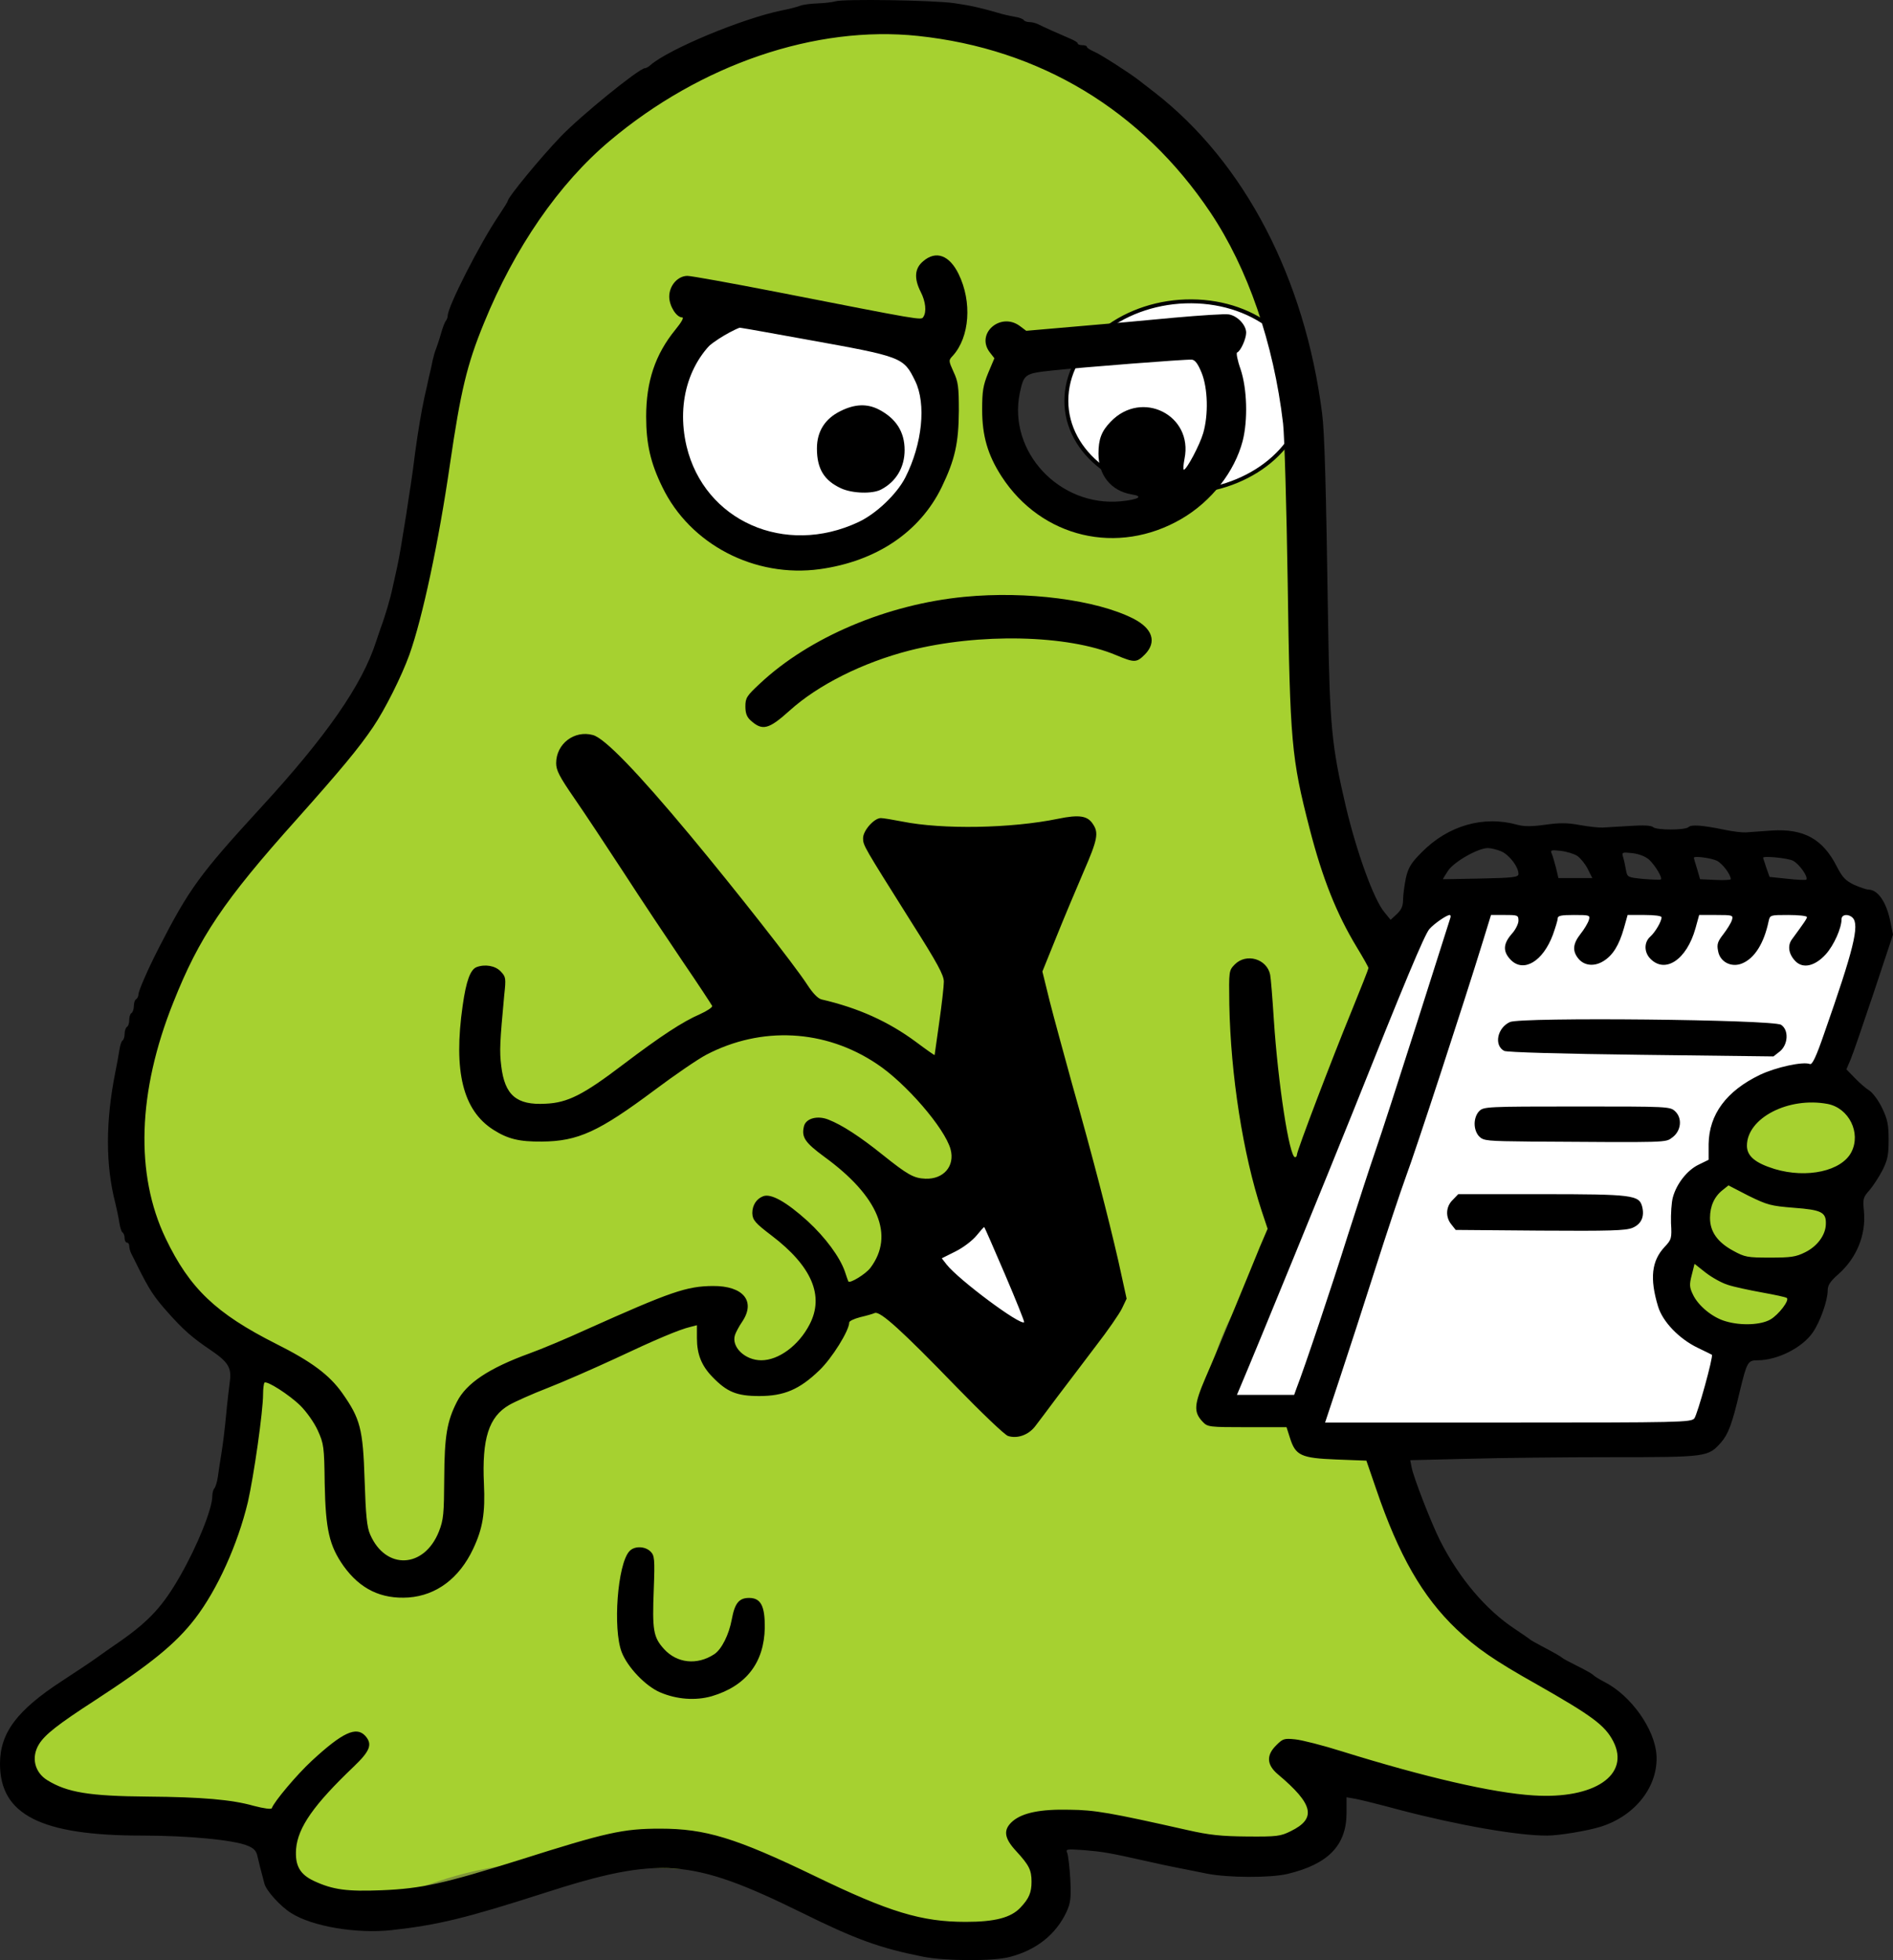 <?xml version="1.0" encoding="utf-8"?>
<svg xmlns="http://www.w3.org/2000/svg" viewBox="599.433 -31.521 482.787 500.002" width="482.787px" height="500.002px" preserveAspectRatio="none"><rect x="599.433" y="-31.521" width="482.787" height="500.002" fill="#333333" stroke="none"/><g transform="matrix(1, 0, 0, 1, 7.525, -76.187)" id="object-1"><path stroke="rgb(255,0,0)" stroke-width="0" d="M 815.022 47.669 C 823.182 47.485 832.032 49.318 842.562 50.117 C 852.332 50.858 863.832 57.517 871.942 60.521 C 879.512 63.327 877.262 67.041 879.582 68.783 C 880.312 69.329 886.672 74.082 887.242 74.597 C 888.562 75.8 893.372 79.737 896.722 84.082 C 902.992 92.2 911.792 105.797 915.692 115.294 C 917.772 120.347 919.492 124.756 919.982 129.37 C 920.682 136.107 925.332 147.396 924.872 158.746 C 924.262 174.001 928.612 195.683 928.542 213.213 C 928.492 228.793 928.612 243.755 931.602 256.053 C 934.202 266.726 942.132 276.144 943.842 283.593 C 945.092 288.989 945.252 290.309 943.842 297.057 C 941.172 309.892 928.022 344.804 920.592 360.092 C 915.332 370.918 908.542 376.494 905.292 383.96 C 902.562 390.221 900.602 397.75 901.012 401.708 C 901.272 404.25 902.332 406.435 904.062 406.91 C 906.272 407.513 910.772 403.324 914.162 402.626 C 917.402 401.959 920.522 401.586 923.962 402.626 C 928.092 403.876 926.622 410.37 929.772 413.336 C 932.322 415.746 946.432 413.991 947.822 415.478 C 948.662 416.377 943.432 418.924 944.462 420.068 C 946.882 422.765 954.572 436.036 957.002 438.734 C 958.032 439.877 958.272 439.084 959.142 440.264 C 961.102 442.91 961.722 452.99 967.412 458.317 C 975.232 465.639 996.092 473.713 1002.77 479.523 C 1006.6 482.855 1007.492 483.882 1008.252 487.012 C 1008.922 489.767 1013.18 491.265 1012.39 494.119 C 1011.42 497.594 1008.88 502.722 1005.96 505.441 C 1003.19 508.028 999.762 509.445 995.562 510.337 C 990.502 511.413 983.112 511.457 977.202 510.337 C 971.282 509.216 966.922 505.14 960.062 503.605 C 951.682 501.73 935.742 497.949 929.772 501.157 C 925.152 503.641 930.132 510.202 927.022 513.481 C 924.292 516.352 916.412 519.951 912.942 520.741 C 909.682 521.482 907.402 521.136 903.152 520.741 C 896.912 520.162 885.312 518.735 878.052 516.457 C 871.692 514.459 864.902 507.646 861.532 508.501 C 859.042 509.133 858.432 513.187 857.552 516.151 C 856.572 519.499 857.522 524.466 856.332 527.779 C 855.252 530.796 853.332 533.436 851.132 535.429 C 848.942 537.403 846.232 538.875 843.172 539.713 C 839.792 540.64 836.952 541.39 831.542 540.325 C 822.322 538.508 803.362 527.119 790.542 523.801 C 779.272 520.884 769.802 520.57 758.722 520.129 C 747.012 519.663 732.132 520.031 722.002 521.353 C 713.932 522.405 707.592 524.218 701.802 526.249 C 696.822 527.994 692.972 531.297 688.952 532.369 C 685.492 533.292 682.532 533.753 679.162 532.981 C 675.322 532.102 670.022 529.988 667.222 526.555 C 664.212 522.854 665.552 513.532 662.332 510.949 C 659.432 508.625 653.422 511.376 649.782 510.337 C 646.482 509.393 644.312 505.49 641.212 505.441 C 637.832 505.387 634.192 509.821 630.202 510.949 C 626.052 512.12 622.297 508.867 618.067 508.002 C 613.837 507.136 607.632 508.626 604.802 505.747 C 602.202 503.104 600.672 499.086 599.902 495.955 C 599.232 493.2 599.112 490.853 599.902 487.999 C 600.872 484.524 602.822 480.243 606.332 476.677 C 610.772 472.16 621.022 469.092 626.222 464.131 C 630.992 459.584 638.282 454.303 639.852 452.31 C 640.392 451.628 644.792 448.159 645.252 447.607 C 646.212 446.448 641.762 443.854 642.742 440.876 C 643.972 437.137 651.122 431.643 652.292 426.168 C 653.712 419.483 656.482 401.346 655.592 394.364 C 654.732 387.492 648.002 390.124 643.972 382.124 C 638.992 372.239 627.832 359.826 625.612 347.24 C 623.432 334.932 623.072 319.866 625.002 309.909 C 626.522 302.026 629.742 297.287 633.562 290.937 C 637.792 283.93 645.602 274.236 649.782 269.823 C 652.402 267.059 653.232 268.146 656.212 264.621 C 662.672 256.961 681.252 229.826 687.422 216.273 C 691.952 206.324 692.722 199.252 694.152 190.57 C 695.572 181.912 701.102 175.159 702.722 164.866 C 704.772 151.81 709.932 135.111 713.742 123.25 C 716.522 114.564 720.552 108.577 724.142 102.442 C 727.632 96.471 729.522 90.513 736.072 85 C 745.272 77.255 756.542 63.039 769.732 57.461 C 781.272 52.583 794.692 49.685 802.782 48.281 C 808.142 47.35 809.572 47.791 815.022 47.669 Z M 1045.74 323.066 C 1049.22 322.349 1053.42 322.585 1056.76 323.678 C 1060.04 324.755 1063.34 326.916 1065.63 329.492 C 1067.95 332.102 1069.77 336.154 1070.53 339.284 C 1071.2 342.04 1064.98 343.719 1064.2 347.573 C 1062.82 354.501 1057.19 368.62 1053.91 375.348 C 1051.97 379.324 1050.91 382.004 1048.71 383.997 C 1046.52 385.971 1043.93 386.464 1041.08 387.282 C 1038.22 388.105 1037.12 388.297 1033.9 387.561 C 1030.14 386.701 1027.46 388.675 1024.63 385.796 C 1022.03 383.153 1020.56 379.525 1019.73 376.004 C 1018.89 372.397 1018.91 369.085 1019.73 364.376 C 1020.86 357.964 1028.96 347.578 1032.02 341.174 C 1034.51 335.965 1032.69 330.906 1035.95 327.962 C 1038.82 325.369 1042.28 323.782 1045.74 323.066 Z M 771.862 131.808 C 769.062 134.403 767.662 137.63 766.662 141.294 C 765.552 145.366 765.952 150.681 766.052 155.37 C 766.152 160.065 764.522 165.294 767.272 169.446 C 770.762 174.695 782.222 180.615 789.002 182.604 C 794.622 184.253 799.812 183.624 804.912 182.604 C 810.012 181.584 816.112 179.212 819.602 176.484 C 822.512 174.209 823.812 171.615 825.412 168.222 C 827.312 164.216 829.002 158.407 829.702 153.534 C 830.382 148.821 830.692 143.448 829.702 139.458 C 828.832 135.96 827.912 132.532 824.802 130.584 C 820.722 128.026 810.542 128.36 804.912 128.136 C 800.382 127.956 795.262 129.581 793.282 128.748 C 792.152 128.272 792.672 126.898 791.752 126.3 C 790.532 125.503 788.382 124.702 785.942 125.076 C 782.342 125.627 775.122 128.804 771.862 131.808 Z M 854.482 136.704 C 851.122 138.977 849.612 142.059 848.672 144.966 C 847.792 147.688 847.812 150.369 848.672 153.534 C 849.752 157.529 853.542 163.635 856.012 166.998 C 857.942 169.619 859.472 171.536 861.832 172.812 C 864.242 174.121 867.032 174.31 870.402 174.648 C 874.532 175.063 880.842 175.62 885.082 174.648 C 888.862 173.784 892.512 171.658 894.872 169.752 C 896.802 168.2 897.932 166.28 898.852 164.55 C 899.682 163.017 899.562 161.493 900.382 159.96 C 901.312 158.23 903.942 156.824 904.362 154.758 C 904.822 152.502 902.562 148.625 902.532 146.802 C 902.502 145.662 903.172 145.586 903.142 144.354 C 903.082 142.135 902.182 135.445 900.692 133.644 C 899.682 132.423 897.862 132.467 896.712 132.42 C 895.772 132.382 895.662 133.041 894.262 133.032 C 891.252 133.012 883.292 129.581 877.132 129.972 C 870.162 130.414 859.212 133.511 854.482 136.704 Z" style="fill: rgb(166, 209, 48); stroke: rgb(129, 151, 57); stroke-width: 2px;" id="object-0" fill="rgb(255,0,0)"/><path style="stroke: rgb(0, 0, 0); fill: rgb(255, 255, 255);" d="M 844.706 352.453 L 858.002 384.365 L 852.019 386.138 L 827.42 367.079 L 844.706 352.453 Z"/><path style="stroke: rgb(0, 0, 0); fill: rgb(255, 255, 255);" d="M 921.618 404.626 L 901.631 403.198 L 955.643 276.138 L 1067.47 276.138 L 1060.58 317.778 C 1060.58 317.778 1048.68 320.395 1048.44 320.633 C 1048.2 320.871 1042.02 322.775 1041.3 323.964 C 1040.59 325.153 1035.35 331.816 1035.35 332.054 C 1035.35 332.292 1031.55 341.096 1031.55 341.096 C 1031.55 341.096 1024.88 353.469 1024.65 353.707 C 1024.41 353.945 1019.65 365.128 1019.41 365.604 C 1019.17 366.08 1017.98 378.928 1018.22 379.166 C 1018.46 379.404 1024.88 384.639 1024.88 384.639 L 1030.59 388.922 C 1030.59 388.922 1030.83 396.298 1030.83 396.536 C 1030.83 396.774 1027.74 409.623 1027.74 409.623 L 926.139 411.764 L 921.618 404.626 Z"/><ellipse style="stroke: rgb(0, 0, 0); paint-order: stroke; fill: rgb(255, 255, 255);" cx="796.318" cy="155.778" rx="35.767" ry="31.296"/><ellipse style="stroke: rgb(0, 0, 0); paint-order: stroke; fill: rgb(255, 255, 255); transform-box: fill-box; transform-origin: 234.373% 92.857%;" cx="-154.34" cy="141.939" rx="30.374" ry="24.326" transform="matrix(1, 0.006, -0.062, 1, 1028.634, 11.634)"/><g transform="matrix(1, 0, 0, 1, 449.528, -22.094)"><path d="M 356.73 171.624 C 352.787 173.567 350.727 176.804 350.727 181.159 C 350.727 186.338 352.552 189.34 356.907 191.341 C 359.732 192.636 364.852 192.812 367.089 191.635 C 370.915 189.634 373.092 185.985 373.092 181.571 C 373.092 176.921 370.915 173.508 366.5 171.212 C 363.499 169.682 360.379 169.8 356.73 171.624 Z" fill="#000000" stroke="none"/><g><path d="M 527.469 327.472 C 524.232 328.944 523.349 333.417 525.997 334.829 C 526.645 335.182 541.006 335.594 560.899 335.83 L 594.681 336.242 L 596.329 334.947 C 598.448 333.181 598.625 329.474 596.624 328.179 C 594.564 326.825 530.235 326.178 527.469 327.472 Z" fill="#000000" stroke="none"/><path d="M 519.641 350.191 C 518.935 350.897 518.464 352.133 518.464 353.428 C 518.464 354.722 518.935 355.958 519.641 356.665 C 520.759 357.783 521.642 357.842 532.766 357.959 C 568.373 358.195 567.078 358.254 568.903 356.9 C 571.139 355.252 571.492 352.015 569.609 350.249 C 568.314 349.013 567.785 349.013 544.537 349.013 C 521.583 349.013 520.759 349.072 519.641 350.191 Z" fill="#000000" stroke="none"/><path d="M 512.873 372.85 C 511.107 374.556 510.989 377.205 512.52 379.088 L 513.638 380.501 L 535.12 380.677 C 553.071 380.795 556.955 380.677 558.721 379.971 C 560.957 379.029 561.84 377.146 561.193 374.556 C 560.428 371.614 558.78 371.378 535.532 371.378 L 514.285 371.378 L 512.873 372.85 Z" fill="#000000" stroke="none"/><g><path d="M 441.953 147.788 C 435.302 148.436 424.061 149.436 416.998 150.025 L 404.109 151.143 L 402.461 149.907 C 397.576 146.317 391.22 151.79 394.751 156.558 L 395.987 158.147 L 394.398 161.913 C 393.103 165.091 392.867 166.563 392.867 171.271 C 392.867 177.922 394.28 182.807 397.811 188.28 C 407.993 203.995 427.474 208.585 443.718 199.11 C 451.369 194.637 457.255 187.103 459.315 179.217 C 460.668 173.861 460.433 165.915 458.785 160.972 C 457.961 158.676 457.608 156.734 457.902 156.675 C 458.785 156.322 460.198 153.203 460.198 151.614 C 460.198 149.671 457.961 147.317 455.783 146.964 C 454.842 146.788 448.603 147.2 441.953 147.788 Z M 448.839 161.854 C 450.428 165.798 450.604 172.507 449.251 177.216 C 448.368 180.276 445.013 186.574 444.307 186.574 C 444.071 186.574 444.189 185.338 444.483 183.749 C 446.72 172.684 433.595 166.033 425.65 174.332 C 423.295 176.745 422.53 178.805 422.53 182.513 C 422.53 187.986 425.767 191.988 430.947 192.871 C 434.125 193.342 432.889 194.166 428.239 194.637 C 412.584 196.108 399.4 181.983 402.461 167.034 C 403.52 162.149 403.697 162.031 410.759 161.266 C 418.469 160.442 444.778 158.382 446.367 158.5 C 447.191 158.617 447.897 159.559 448.839 161.854 Z" style="" fill="#000000" stroke="none"/><path d="M 377.859 133.369 C 375.623 135.193 375.446 137.783 377.212 141.255 C 378.448 143.668 378.742 146.317 377.859 147.612 C 377.33 148.494 377.506 148.494 340.251 141.196 C 328.774 138.96 318.651 137.135 317.71 137.135 C 315.238 137.135 313.06 139.607 313.06 142.432 C 313.06 144.787 314.885 147.729 316.356 147.729 C 316.886 147.729 316.179 148.965 314.59 150.907 C 309.47 157.205 307.175 164.091 307.175 173.037 C 307.175 179.982 308.293 184.867 311.294 190.988 C 318.357 205.643 334.895 214.235 351.492 211.94 C 365.853 209.939 376.918 202.523 382.509 191.105 C 385.923 184.043 386.864 179.864 386.923 171.566 C 386.923 165.445 386.747 164.091 385.569 161.619 C 384.275 158.735 384.275 158.676 385.393 157.499 C 389.689 152.732 390.337 143.786 386.864 136.665 C 384.51 131.838 381.096 130.602 377.859 133.369 Z M 348.138 153.379 C 372.621 157.793 372.798 157.852 375.799 163.973 C 378.625 169.8 377.624 179.982 373.269 188.575 C 371.091 192.812 365.853 197.815 361.321 199.934 C 342.546 208.762 322.006 199.639 317.474 180.57 C 314.767 168.976 318.357 157.911 326.891 151.731 C 328.892 150.26 329.539 150.083 331.599 150.437 C 332.894 150.613 340.31 151.967 348.138 153.379 Z" fill="#000000" stroke="none"/><path d="M 388.394 219.003 C 368.678 220.886 348.785 229.302 336.19 241.132 C 332.835 244.251 332.482 244.781 332.482 246.959 C 332.482 248.666 332.835 249.666 333.836 250.549 C 336.837 253.256 338.427 252.844 343.841 247.959 C 351.022 241.485 362.381 235.776 374.269 232.716 C 392.043 228.184 414.703 228.655 427.062 233.893 C 431.712 235.835 432.241 235.835 434.36 233.716 C 437.48 230.538 436.361 227.066 431.359 224.535 C 421.942 219.768 404.226 217.472 388.394 219.003 Z" fill="#000000" stroke="none"/><g><path d="M 302.878 462.486 C 299.877 465.782 298.641 482.261 300.936 488.206 C 302.407 492.031 306.998 496.857 310.706 498.446 C 314.943 500.271 319.77 500.624 323.889 499.447 C 332.659 496.857 337.249 490.913 337.426 482.026 C 337.485 476.435 336.425 474.375 333.424 474.375 C 330.834 474.375 329.775 475.728 329.01 479.848 C 328.303 483.733 326.42 487.499 324.537 488.735 C 320.123 491.619 315.002 491.031 311.706 487.382 C 308.999 484.38 308.705 482.614 309.117 472.138 C 309.411 464.369 309.293 463.545 308.293 462.545 C 306.88 461.132 304.114 461.073 302.878 462.486 Z" fill="#000000" stroke="none"/><path d="M 355.436 67.098 C 354.612 67.333 352.611 67.569 350.904 67.628 C 349.197 67.686 347.255 67.922 346.49 68.216 C 345.725 68.51 343.547 69.099 341.605 69.452 C 331.482 71.571 313.001 79.281 308.293 83.342 C 307.822 83.813 307.116 84.166 306.821 84.166 C 305.35 84.225 290.519 96.231 285.339 101.646 C 280.16 107.06 271.862 117.125 271.862 118.066 C 271.862 118.243 270.802 119.891 269.566 121.774 C 264.858 128.719 256.559 144.963 256.559 147.317 C 256.559 147.729 256.324 148.318 256.088 148.612 C 255.794 148.965 255.264 150.378 254.852 151.849 C 254.44 153.32 253.852 155.027 253.616 155.675 C 253.322 156.322 252.969 157.617 252.734 158.617 C 252.557 159.559 252.145 161.501 251.792 162.855 C 251.498 164.268 250.968 166.622 250.615 168.152 C 249.791 172.036 249.026 176.568 248.261 182.159 C 247.966 184.749 247.437 188.457 247.142 190.399 C 246.848 192.341 246.318 195.637 246.024 197.756 C 244.847 205.172 244.259 208.644 243.67 211.41 C 243.317 212.999 242.787 215.354 242.493 216.707 C 242.022 219.12 240.492 224.3 239.491 226.889 C 239.256 227.537 238.726 229.126 238.314 230.362 C 234.783 241.426 225.66 254.551 208.887 272.796 C 193.29 289.805 190.583 293.513 182.814 308.698 C 180.048 314.112 177.694 319.527 177.694 320.41 C 177.694 320.881 177.399 321.469 177.105 321.646 C 176.752 321.822 176.516 322.646 176.516 323.411 C 176.516 324.177 176.222 325.001 175.928 325.177 C 175.575 325.354 175.339 326.178 175.339 326.943 C 175.339 327.708 175.104 328.532 174.751 328.708 C 174.456 328.885 174.162 329.709 174.162 330.474 C 174.162 331.239 173.927 332.004 173.633 332.181 C 173.338 332.357 172.985 333.535 172.809 334.712 C 172.632 335.948 172.161 338.42 171.808 340.185 C 169.277 352.839 169.277 363.963 171.808 373.733 C 172.161 375.204 172.632 377.382 172.809 378.617 C 172.985 379.795 173.338 380.972 173.633 381.148 C 173.927 381.325 174.162 381.972 174.162 382.62 C 174.162 383.208 174.456 383.738 174.751 383.738 C 175.104 383.738 175.339 384.15 175.339 384.621 C 175.339 385.092 175.575 385.974 175.869 386.563 C 176.163 387.093 176.928 388.682 177.635 390.094 C 180.46 395.744 181.696 397.628 185.05 401.394 C 189.17 406.044 191.407 407.986 196.292 411.282 C 200.588 414.225 201.471 415.696 201 419.11 C 200.824 420.522 200.353 424.348 200.058 427.585 C 199.764 430.822 199.234 435.177 198.881 437.296 C 198.528 439.415 198.116 442.181 197.94 443.476 C 197.763 444.771 197.351 446.065 197.057 446.418 C 196.763 446.713 196.527 447.596 196.527 448.42 C 196.527 451.598 192.76 461.015 188.346 468.725 C 183.991 476.376 180.519 480.142 173.279 485.263 C 171.043 486.793 168.1 488.853 166.805 489.795 C 165.511 490.736 161.685 493.267 158.271 495.504 C 146.677 503.037 142.381 508.805 142.381 516.691 C 142.381 529.698 152.857 534.995 178.576 534.995 C 190.465 534.995 202.059 536.114 205.532 537.585 C 207.062 538.173 207.768 538.939 208.004 540.116 C 208.357 541.646 208.887 543.824 209.828 547.296 C 210.299 549.062 213.889 553.064 216.656 554.771 C 222.011 558.184 233.253 560.067 242.14 559.126 C 253.97 557.831 261.209 556.065 280.984 549.709 C 310.588 540.175 318.592 540.763 346.843 554.653 C 360.615 561.48 366.854 563.717 377.801 565.894 C 383.392 567.012 395.869 567.071 399.93 565.953 C 406.698 564.187 411.642 560.244 414.35 554.535 C 415.409 552.181 415.585 551.063 415.35 546.178 C 415.173 543.117 414.82 540.116 414.585 539.468 C 414.114 538.409 414.35 538.409 418.764 538.703 C 423.649 539.115 425.12 539.351 434.301 541.41 C 437.362 542.117 441.246 542.941 442.835 543.235 C 444.483 543.529 447.779 544.235 450.192 544.706 C 455.607 545.766 466.377 545.825 470.791 544.765 C 481.091 542.293 485.741 537.526 485.8 529.345 L 485.8 525.225 L 488.154 525.637 C 489.449 525.873 494.628 527.168 499.63 528.521 C 514.285 532.347 529.588 535.054 537.003 534.995 C 540.005 534.995 547.362 533.759 550.54 532.759 C 559.486 529.993 565.371 522.341 564.842 514.396 C 564.371 507.745 558.309 499.27 551.658 495.857 C 550.422 495.209 549.01 494.385 548.657 493.973 C 548.245 493.62 546.361 492.561 544.537 491.678 C 542.653 490.736 541.006 489.853 540.829 489.677 C 540.476 489.324 538.416 488.147 535.238 486.499 C 533.943 485.792 532.766 485.145 532.589 484.968 C 532.413 484.792 530.706 483.615 528.764 482.32 C 521.348 477.435 514.521 469.372 509.636 459.72 C 507.34 455.129 502.867 443.593 502.397 441.063 L 502.044 439.238 L 516.581 438.885 C 524.585 438.65 541.064 438.473 553.247 438.473 C 577.79 438.473 578.025 438.414 581.321 434.706 C 583.146 432.588 584.146 429.998 586.088 421.699 C 587.913 414.166 588.148 413.754 590.62 413.754 C 595.682 413.754 601.979 410.576 604.687 406.691 C 606.57 403.984 608.512 398.51 608.512 395.921 C 608.512 394.626 609.16 393.626 611.161 391.86 C 615.928 387.681 618.341 381.678 617.752 375.675 C 617.458 372.614 617.517 372.202 619.165 370.378 C 620.107 369.26 621.578 367.023 622.461 365.316 C 623.756 362.727 624.05 361.491 624.05 357.547 C 624.05 353.604 623.756 352.25 622.402 349.425 C 621.519 347.542 620.048 345.6 619.224 345.011 C 618.341 344.482 616.634 343.01 615.457 341.774 L 613.279 339.538 L 614.339 337.066 C 614.927 335.712 617.576 327.943 620.283 319.88 L 625.168 305.166 L 624.462 301.694 C 623.461 296.868 621.343 293.749 618.93 293.69 C 618.4 293.69 616.693 293.101 615.222 292.454 C 613.044 291.394 612.279 290.57 610.866 287.863 C 607.276 280.742 602.391 278.093 594.21 278.623 C 591.562 278.799 588.619 279.035 587.619 279.094 C 586.677 279.153 584.264 278.858 582.322 278.446 C 576.613 277.269 573.729 277.034 573.023 277.74 C 572.199 278.564 564.783 278.564 563.959 277.74 C 563.547 277.328 561.487 277.21 558.132 277.446 C 555.248 277.622 552.129 277.799 551.129 277.858 C 550.187 277.917 547.538 277.622 545.243 277.21 C 542.065 276.622 540.064 276.622 536.415 277.151 C 532.942 277.622 531.118 277.622 529.352 277.151 C 520.759 274.738 511.696 277.328 504.986 284.155 C 502.22 286.921 501.573 288.04 500.925 290.747 C 500.572 292.571 500.219 295.043 500.219 296.22 C 500.219 297.868 499.807 298.81 498.63 299.928 L 497.041 301.4 L 495.452 299.457 C 492.744 296.22 488.389 284.155 485.623 272.502 C 482.033 257.141 481.503 252.02 481.091 225.418 C 480.561 190.281 480.208 177.157 479.561 172.154 C 475.147 137.724 459.844 108.296 437.009 90.463 C 435.008 88.933 433.124 87.462 432.83 87.226 C 430.594 85.461 423.06 80.635 421.53 79.987 C 420.47 79.516 419.588 78.987 419.588 78.751 C 419.588 78.457 419.058 78.28 418.411 78.28 C 417.763 78.28 417.233 78.104 417.233 77.809 C 417.233 77.574 416.351 77.044 415.35 76.632 C 412.996 75.632 408.464 73.631 407.11 72.925 C 406.522 72.63 405.521 72.395 404.933 72.395 C 404.285 72.395 403.638 72.159 403.461 71.865 C 403.285 71.571 402.284 71.218 401.225 71.041 C 400.165 70.865 398.223 70.453 396.928 70.041 C 392.279 68.687 389.807 68.157 385.746 67.569 C 380.449 66.804 357.378 66.45 355.436 67.098 Z M 376.506 75.926 C 407.64 79.222 433.595 94.877 451.075 120.95 C 460.61 135.193 467.201 154.262 469.614 174.803 C 469.968 177.863 470.497 196.167 470.791 215.413 C 471.38 256.199 471.733 260.083 476.383 278.152 C 479.679 290.924 483.269 299.869 488.389 308.345 C 490.037 311.052 491.391 313.465 491.391 313.7 C 491.391 313.936 489.449 318.88 487.094 324.647 C 482.092 336.83 473.146 360.314 473.146 361.314 C 473.146 361.667 472.91 361.962 472.675 361.962 C 471.203 361.962 468.32 343.069 467.26 326.943 C 466.907 321.41 466.495 316.231 466.319 315.407 C 465.495 311.346 460.256 309.816 457.314 312.759 C 455.783 314.348 455.783 314.348 455.901 322.999 C 456.254 341.068 459.374 361.079 464.141 375.616 L 465.671 380.207 L 463.729 384.738 C 462.728 387.269 459.786 394.332 457.255 400.512 C 454.724 406.632 451.428 414.578 449.898 418.05 C 446.896 425.054 446.72 426.937 449.133 429.468 C 450.369 430.763 450.722 430.822 460.433 430.822 L 470.497 430.822 L 471.38 433.588 C 472.793 438.061 474.205 438.708 483.21 439.062 L 490.861 439.356 L 493.392 446.713 C 499.101 463.486 505.163 474.08 513.873 482.379 C 518.876 487.146 523.467 490.324 534.355 496.445 C 548.421 504.45 551.717 506.863 553.836 510.982 C 558.191 519.516 549.01 525.755 533.472 524.754 C 523.055 524.107 505.81 520.105 484.622 513.513 C 479.796 511.983 474.44 510.629 472.734 510.453 C 469.909 510.158 469.556 510.276 467.908 511.924 C 465.259 514.514 465.436 516.927 468.261 519.34 C 477.383 526.991 478.207 530.64 471.557 533.877 C 468.967 535.172 468.025 535.29 460.492 535.231 C 453.841 535.172 450.898 534.878 445.19 533.583 C 425.591 529.169 421.589 528.462 415.173 528.403 C 407.758 528.227 403.226 529.169 400.695 531.287 C 398.164 533.465 398.4 535.584 401.578 538.997 C 404.815 542.529 405.462 543.765 405.462 546.766 C 405.462 549.532 404.815 551.063 402.637 553.358 C 400.224 555.948 396.104 557.007 388.689 557.007 C 377.389 557.007 369.208 554.535 350.139 545.295 C 330.01 535.584 322.3 533.23 310.765 533.23 C 301.289 533.23 297.051 534.171 274.804 541.234 C 255.676 547.237 249.85 548.532 239.727 548.944 C 230.898 549.297 227.308 548.826 222.482 546.59 C 218.833 544.883 217.597 542.646 217.891 538.409 C 218.362 532.876 222.423 527.109 232.605 517.398 C 236.784 513.395 237.431 511.689 235.548 509.57 C 233.253 507.039 229.721 508.687 221.894 515.926 C 218.068 519.458 212.241 526.402 211.712 527.992 C 211.594 528.345 209.769 528.109 207.062 527.403 C 201.471 525.814 193.82 525.166 180.048 525.049 C 165.099 524.931 159.507 523.989 154.446 520.87 C 151.209 518.869 150.267 515.043 152.327 511.689 C 153.857 509.217 157.153 506.627 166.511 500.565 C 180.872 491.207 187.169 486.087 192.113 479.672 C 197.822 472.256 203.001 460.72 205.591 449.95 C 207.121 443.24 209.475 426.82 209.475 422.347 C 209.475 420.993 209.652 419.698 209.828 419.463 C 210.417 418.874 216.126 422.523 219.01 425.348 C 220.54 426.879 222.482 429.586 223.424 431.646 C 224.954 435.059 225.072 435.707 225.19 445.241 C 225.425 457.012 226.367 461.073 230.016 466.253 C 234.253 472.138 239.609 474.728 246.613 474.257 C 253.675 473.727 259.502 469.372 263.033 461.897 C 265.505 456.659 266.153 452.716 265.799 445.241 C 265.27 433.765 267.035 428.173 272.215 425.172 C 273.627 424.348 278.1 422.347 282.043 420.817 C 285.987 419.286 293.756 415.873 299.229 413.342 C 309.588 408.457 315.709 405.867 318.534 405.22 L 320.123 404.808 L 320.123 408.104 C 320.123 412.224 321.3 415.166 324.125 418.05 C 327.774 421.817 330.246 422.876 336.014 422.876 C 342.311 422.876 346.254 421.229 351.316 416.344 C 354.553 413.283 358.967 406.162 358.967 404.102 C 358.967 403.749 360.203 403.16 361.792 402.748 C 363.322 402.395 364.97 401.924 365.5 401.689 C 366.854 401.159 372.445 406.22 386.217 420.463 C 392.632 427.055 398.576 432.764 399.459 433.058 C 401.813 433.823 404.638 432.823 406.345 430.645 C 407.11 429.645 409.7 426.231 412.054 423.053 C 414.408 419.934 418.823 414.166 421.824 410.164 C 424.885 406.22 427.886 401.865 428.534 400.512 L 429.711 398.04 L 427.592 388.387 C 425.061 377.382 421.177 362.256 415.762 343.128 C 413.761 335.83 411.171 326.413 410.112 322.234 L 408.229 314.583 L 411.819 305.696 C 413.761 300.87 416.88 293.454 418.705 289.217 C 422.295 280.977 422.648 279.211 421.118 276.975 C 419.764 274.856 417.645 274.503 412.231 275.621 C 400.224 278.093 382.744 278.387 372.504 276.327 C 370.091 275.857 367.619 275.445 367.03 275.445 C 365.323 275.445 362.498 278.623 362.498 280.565 C 362.498 282.448 362.616 282.566 374.74 301.871 C 381.508 312.523 383.098 315.525 383.098 317.173 C 383.098 318.35 382.568 322.999 381.92 327.531 C 381.273 332.063 380.743 335.83 380.743 335.889 C 380.743 336.006 378.566 334.476 375.976 332.534 C 368.972 327.355 361.321 323.882 351.904 321.705 C 350.963 321.469 349.668 320.116 348.255 317.938 C 345.018 312.935 329.951 293.749 318.298 279.741 C 305.056 263.85 296.581 255.022 293.579 254.257 C 288.871 252.962 284.221 256.493 284.221 261.437 C 284.221 263.262 285.045 264.851 288.812 270.324 C 291.343 273.973 296.993 282.507 301.407 289.276 C 305.821 296.103 312.648 306.344 316.591 312.17 C 320.535 317.938 323.831 322.999 324.007 323.353 C 324.125 323.706 322.712 324.647 320.888 325.471 C 316.532 327.355 310.941 331.004 301.23 338.361 C 291.166 346.012 287.164 348.072 281.514 348.307 C 274.098 348.719 271.096 346.13 270.214 338.655 C 269.743 334.888 269.86 332.652 270.979 320.586 C 271.45 316.29 271.391 315.937 270.096 314.583 C 268.742 313.112 266.094 312.641 263.916 313.465 C 262.327 314.112 261.268 316.996 260.385 323.235 C 257.972 340.067 260.444 350.014 268.213 354.958 C 271.92 357.312 274.804 358.018 280.572 357.959 C 289.812 357.901 295.109 355.429 309.234 344.894 C 314.414 341.009 320.358 336.948 322.477 335.83 C 336.543 328.473 352.787 329.297 365.971 338.125 C 373.328 342.951 383.333 354.546 384.804 359.902 C 385.981 364.198 383.039 367.612 378.389 367.435 C 375.388 367.317 373.857 366.434 367.383 361.255 C 361.733 356.723 357.142 353.722 353.67 352.368 C 350.904 351.25 347.961 352.015 347.431 354.016 C 346.725 356.841 347.667 358.195 352.611 361.844 C 366.442 371.908 370.561 381.913 364.382 390.153 C 363.205 391.742 359.085 394.273 358.732 393.626 C 358.673 393.508 358.261 392.39 357.849 391.095 C 356.554 387.387 352.905 382.443 348.373 378.264 C 342.9 373.321 339.015 371.143 337.014 371.908 C 335.307 372.555 334.248 374.203 334.248 376.204 C 334.307 377.97 334.954 378.735 339.133 381.913 C 349.432 389.741 352.669 397.333 348.844 404.631 C 346.078 409.987 340.957 413.754 336.543 413.754 C 332.364 413.754 328.833 410.34 329.834 407.28 C 330.069 406.574 330.893 405.043 331.658 403.925 C 335.19 398.687 331.953 394.744 324.184 394.803 C 317.474 394.861 313.531 396.215 291.872 405.926 C 286.87 408.222 280.396 410.929 277.453 411.988 C 267.094 415.755 261.326 419.581 258.913 424.348 C 256.383 429.292 255.735 433.058 255.676 443.77 C 255.618 452.951 255.5 454.423 254.323 457.424 C 250.556 466.9 240.727 467.312 236.784 458.189 C 235.96 456.365 235.666 453.304 235.371 444.359 C 234.959 431.175 234.253 428.644 229.662 422.111 C 226.367 417.462 221.776 414.048 212.712 409.516 C 197.469 401.806 190.759 395.45 184.638 382.678 C 176.811 366.376 177.458 345.247 186.581 322.47 C 193.172 305.873 199.352 296.632 218.068 275.739 C 229.486 262.909 233.841 257.67 237.549 252.197 C 240.61 247.665 244.788 239.308 246.789 233.775 C 250.144 224.358 254.264 205.054 257.148 185.102 C 259.855 166.622 261.444 159.795 265.799 149.201 C 273.627 129.955 284.927 113.593 297.875 102.705 C 321.064 83.165 350.433 73.16 376.506 75.926 Z M 525.232 283.92 C 527.292 284.803 529.647 287.863 529.647 289.688 C 529.647 290.512 528.528 290.688 520.112 290.865 C 514.815 290.982 510.46 291.041 510.401 291.041 C 510.342 290.982 510.931 290.041 511.696 288.864 C 513.226 286.568 519.347 283.096 521.819 283.096 C 522.584 283.096 524.114 283.449 525.232 283.92 Z M 544.655 285.097 C 545.42 285.627 546.656 287.098 547.303 288.393 L 548.48 290.747 L 544.184 290.747 L 539.828 290.747 L 539.24 288.216 C 538.887 286.863 538.416 285.215 538.18 284.626 C 537.71 283.625 537.886 283.508 540.417 283.802 C 541.947 283.979 543.831 284.567 544.655 285.097 Z M 563.017 286.097 C 564.548 287.569 566.431 290.688 565.96 291.1 C 565.842 291.218 563.841 291.159 561.605 290.982 C 557.485 290.57 557.426 290.57 557.073 288.746 C 556.896 287.745 556.602 286.274 556.367 285.509 C 555.955 284.155 556.014 284.096 558.721 284.391 C 560.487 284.626 562.017 285.215 563.017 286.097 Z M 580.262 286.333 C 581.733 287.098 583.793 289.864 583.793 291.041 C 583.793 291.218 582.027 291.335 579.909 291.218 L 575.965 291.041 L 575.2 288.393 C 574.729 286.921 574.376 285.685 574.376 285.568 C 574.376 285.038 578.849 285.627 580.262 286.333 Z M 599.684 286.333 C 601.332 287.216 603.627 290.512 603.039 291.159 C 602.862 291.277 600.685 291.218 598.213 290.924 L 593.681 290.453 L 592.857 288.098 C 592.445 286.804 592.033 285.685 592.033 285.568 C 592.033 285.038 598.33 285.627 599.684 286.333 Z M 512.284 300.87 C 512.167 301.282 508.341 313.288 503.809 327.531 C 499.277 341.774 494.51 356.488 493.215 360.196 C 491.92 363.904 488.742 373.733 486.094 381.972 C 482.033 394.92 475.029 415.814 473.028 420.934 L 472.439 422.582 L 465.141 422.582 L 457.843 422.582 L 458.785 420.346 C 462.846 410.811 481.68 364.728 487.389 350.485 C 500.572 317.408 505.693 305.166 506.928 303.754 C 508.164 302.341 511.343 300.164 512.108 300.164 C 512.343 300.164 512.402 300.517 512.284 300.87 Z M 529.647 301.635 C 529.647 302.4 528.881 303.989 527.881 305.049 C 525.703 307.579 525.644 309.522 527.704 311.64 C 531 314.936 535.885 311.994 538.416 305.225 C 539.063 303.401 539.652 301.517 539.652 301.047 C 539.652 300.34 540.535 300.164 543.831 300.164 C 547.833 300.164 547.95 300.223 547.597 301.459 C 547.362 302.224 546.42 303.813 545.479 304.99 C 543.536 307.462 543.36 309.286 544.831 311.17 C 546.302 313.112 548.951 313.406 551.305 311.935 C 553.718 310.463 555.307 307.874 556.543 303.518 L 557.485 300.164 L 561.84 300.164 C 564.43 300.164 566.137 300.399 566.137 300.752 C 566.137 301.812 564.548 304.519 563.253 305.696 C 561.664 307.109 561.664 309.581 563.194 311.228 C 567.019 315.289 572.552 311.582 574.788 303.577 L 575.73 300.164 L 580.085 300.164 C 584.323 300.164 584.441 300.223 584.087 301.459 C 583.852 302.224 582.851 303.813 581.91 305.049 C 580.438 306.932 580.203 307.638 580.556 309.345 C 581.027 312.17 583.97 313.642 586.677 312.523 C 589.855 311.228 592.268 307.403 593.445 301.753 C 593.798 300.164 593.857 300.164 598.507 300.164 C 601.096 300.164 603.215 300.399 603.215 300.693 C 603.215 301.105 602.568 302.047 599.331 306.461 C 598.213 308.05 598.566 310.228 600.331 311.994 C 602.274 313.936 605.334 313.171 608.041 310.169 C 610.101 307.874 612.044 303.518 612.044 301.223 C 612.044 299.987 613.809 299.811 614.869 300.87 C 616.693 302.695 615.104 309.051 607.629 330.356 C 605.569 336.36 604.569 338.42 603.98 338.184 C 602.215 337.478 595.27 339.008 591.209 340.95 C 582.675 345.07 578.261 351.014 578.143 358.607 L 578.143 362.609 L 575.612 363.845 C 572.67 365.257 569.962 368.73 569.021 372.202 C 568.667 373.497 568.491 376.44 568.55 378.735 C 568.785 382.678 568.667 382.973 566.902 384.856 C 563.606 388.387 563.076 392.86 565.254 400.041 C 566.431 403.925 570.61 408.28 575.377 410.576 C 577.26 411.459 578.849 412.283 578.967 412.341 C 579.438 412.636 575.259 427.703 574.494 428.585 C 573.67 429.586 570.668 429.645 526.939 429.645 L 480.326 429.645 L 484.093 418.286 C 486.153 412.106 490.214 399.57 493.098 390.506 C 495.981 381.443 499.513 370.849 500.925 366.964 C 503.397 360.372 515.757 322.529 520.524 307.05 L 522.643 300.164 L 526.174 300.164 C 529.47 300.164 529.647 300.223 529.647 301.635 Z M 608.512 348.366 C 613.927 349.425 617.046 355.723 614.574 360.608 C 612.102 365.493 603.215 367.435 594.976 364.963 C 590.032 363.433 587.913 361.667 587.913 359.019 C 587.913 351.956 598.507 346.483 608.512 348.366 Z M 599.861 374.851 C 606.923 375.38 608.159 375.969 608.041 379.029 C 607.983 381.796 605.864 384.68 602.744 386.21 C 600.39 387.387 599.095 387.563 593.798 387.563 C 588.031 387.563 587.383 387.446 584.382 385.798 C 580.38 383.62 578.496 380.913 578.496 377.44 C 578.496 374.439 579.614 371.967 581.733 370.319 L 583.205 369.142 L 588.325 371.79 C 593.151 374.145 593.975 374.38 599.861 374.851 Z M 398.694 391.86 C 401.519 398.452 403.697 403.925 403.579 404.043 C 402.637 404.985 386.864 393.214 383.804 389.329 L 382.568 387.74 L 386.099 385.974 C 388.1 384.974 390.396 383.208 391.455 381.913 C 392.455 380.677 393.338 379.677 393.397 379.795 C 393.515 379.853 395.869 385.268 398.694 391.86 Z M 583.028 394.508 C 584.617 395.038 588.502 395.862 591.739 396.451 C 594.976 397.039 597.801 397.628 598.095 397.863 C 598.801 398.452 596.035 402.101 593.916 403.337 C 591.503 404.749 586.442 404.985 582.498 403.807 C 579.144 402.866 575.495 399.864 574.141 396.98 C 573.258 395.156 573.199 394.449 573.847 391.978 L 574.553 389.153 L 577.378 391.389 C 578.967 392.625 581.498 394.037 583.028 394.508 Z" style="paint-order: stroke;" stroke="none" fill="#000000"/></g></g></g></g></g></svg>